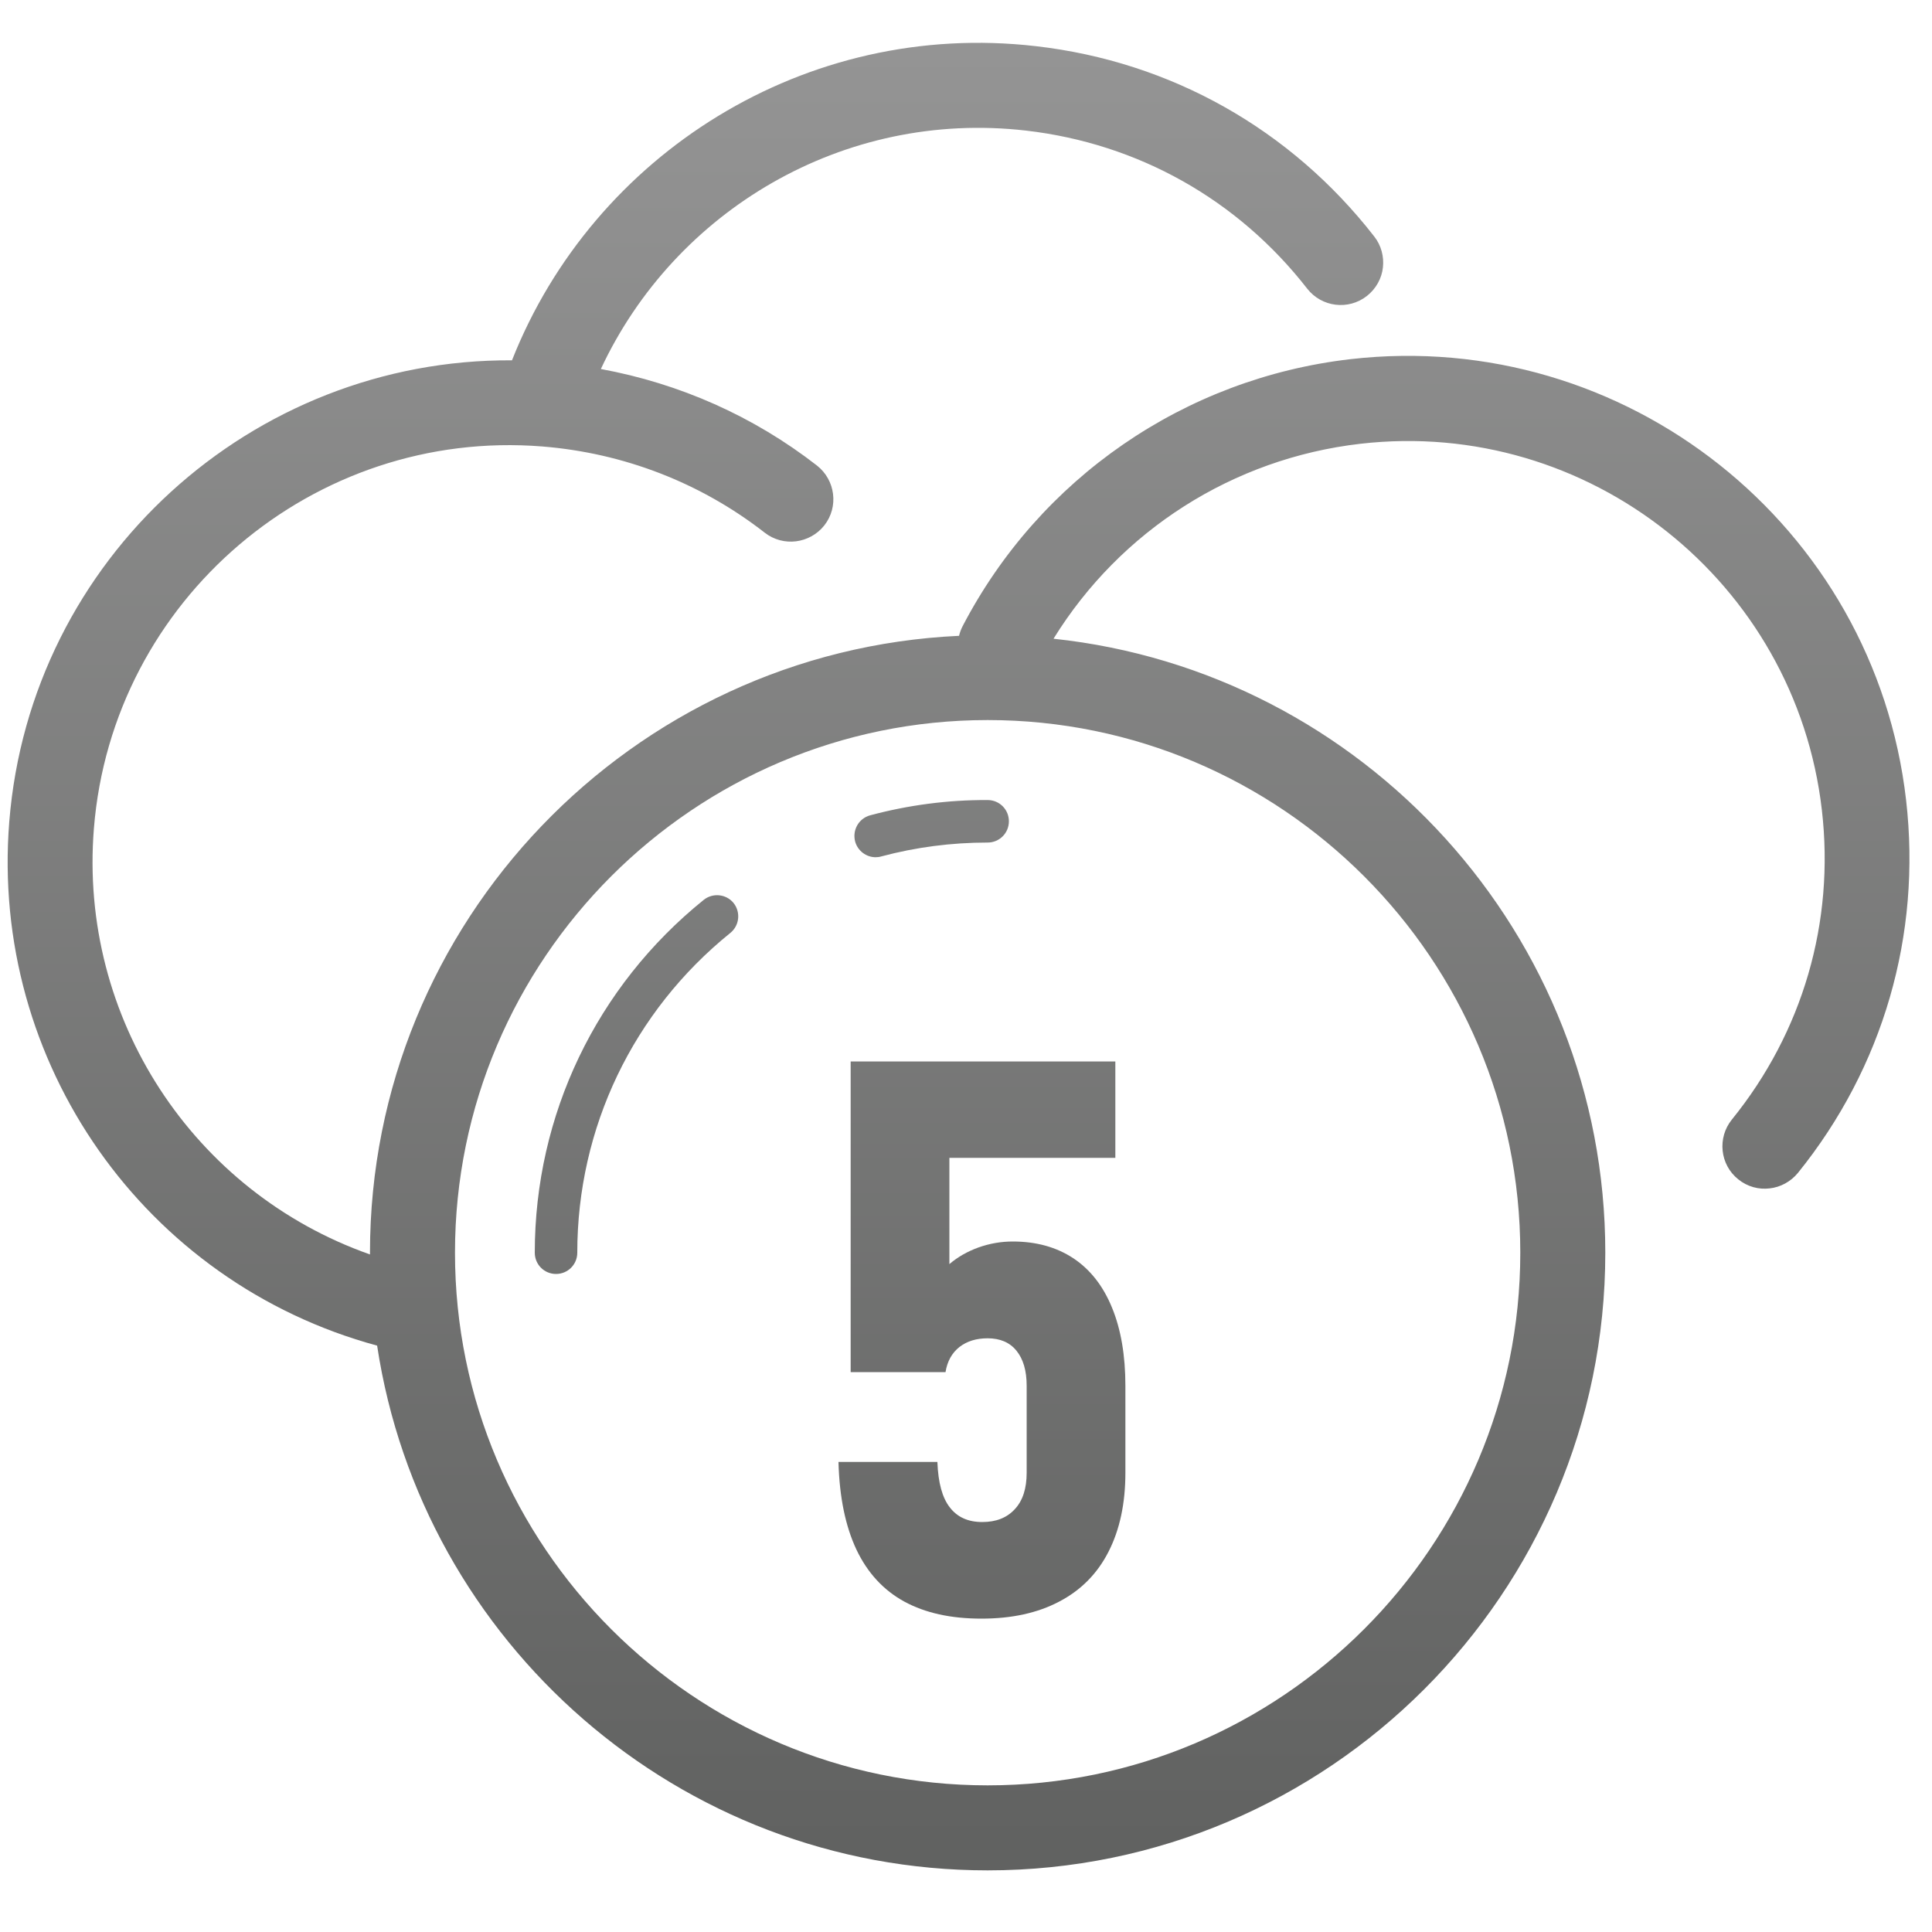 <?xml version="1.0" encoding="utf-8"?>
<!-- Generator: Adobe Illustrator 23.0.2, SVG Export Plug-In . SVG Version: 6.00 Build 0)  -->
<svg version="1.1" id="Layer_1" xmlns="http://www.w3.org/2000/svg" xmlns:xlink="http://www.w3.org/1999/xlink" x="0px" y="0px"
	 viewBox="0 0 100 100" style="enable-background:new 0 0 100 100;" xml:space="preserve">
<style type="text/css">
	.st0{fill:url(#XMLID_20_);}
	.st1{fill:url(#XMLID_21_);}
	.st2{fill:url(#XMLID_22_);}
	.st3{fill:url(#XMLID_23_);}
</style>
<g id="XMLID_12_">
	<linearGradient id="XMLID_20_" gradientUnits="userSpaceOnUse" x1="48.224" y1="2.565" x2="48.224" y2="95.438">
		<stop  offset="0" style="stop-color:#949494"/>
		<stop  offset="1" style="stop-color:#616261"/>
	</linearGradient>
	<path id="XMLID_18_" class="st0" d="M45.04,42.2c-0.59,0.16-0.93,0.76-0.78,1.35c0.13,0.49,0.58,0.82,1.06,0.82
		c0.09,0,0.19-0.01,0.29-0.04c1.79-0.48,3.64-0.72,5.51-0.72c0.61,0,1.1-0.49,1.1-1.1s-0.49-1.1-1.1-1.1
		C49.06,41.4,47.02,41.67,45.04,42.2z"/>
	<linearGradient id="XMLID_21_" gradientUnits="userSpaceOnUse" x1="32.946" y1="2.565" x2="32.946" y2="95.438">
		<stop  offset="0" style="stop-color:#949494"/>
		<stop  offset="1" style="stop-color:#616261"/>
	</linearGradient>
	<path id="XMLID_17_" class="st1" d="M36.42,46.58c-5.55,4.48-8.74,11.13-8.74,18.26c0,0.61,0.49,1.1,1.1,1.1s1.1-0.49,1.1-1.1
		c0-6.46,2.89-12.49,7.92-16.55c0.47-0.38,0.55-1.07,0.17-1.55C37.59,46.27,36.89,46.2,36.42,46.58z"/>
	<linearGradient id="XMLID_22_" gradientUnits="userSpaceOnUse" x1="49.614" y1="2.565" x2="49.614" y2="95.438">
		<stop  offset="0" style="stop-color:#949494"/>
		<stop  offset="1" style="stop-color:#616261"/>
	</linearGradient>
	<path id="XMLID_14_" class="st2" d="M98.66,41.42C97.03,27.2,84.13,16.96,69.9,18.59c-8.58,0.99-16.09,6.16-20.08,13.83
		c-0.08,0.16-0.14,0.32-0.18,0.49c-16.94,0.78-30.49,14.8-30.49,31.93c0,0.03,0,0.06,0,0.09C10.01,61.71,4.07,52.7,4.86,42.88
		c0.95-11.85,11.37-20.72,23.22-19.77c4.21,0.34,8.19,1.88,11.5,4.46c0.96,0.75,2.34,0.57,3.09-0.38c0.75-0.96,0.57-2.34-0.38-3.09
		C39,21.54,35.18,19.85,31.1,19.1c3.82-8.19,12.55-13.43,22.01-12.34c5.8,0.67,10.96,3.57,14.55,8.18c0.75,0.96,2.13,1.13,3.09,0.38
		c0.48-0.38,0.77-0.92,0.83-1.48c0.06-0.55-0.08-1.13-0.45-1.6C66.81,6.69,60.6,3.19,53.62,2.39C41.7,1.01,30.71,7.99,26.5,18.65
		C13.05,18.57,1.57,28.91,0.48,42.53c-1,12.47,7,23.85,19.04,27.12C21.84,85,35.13,96.81,51.12,96.81
		c17.63,0,31.97-14.34,31.97-31.97c0-16.48-12.53-30.08-28.56-31.78c3.46-5.6,9.29-9.33,15.88-10.09
		c11.81-1.36,22.53,7.15,23.89,18.96c0.67,5.8-0.99,11.49-4.66,16.02c-0.76,0.94-0.62,2.33,0.33,3.09c0.48,0.39,1.07,0.54,1.63,0.47
		c0.55-0.06,1.08-0.34,1.46-0.8C97.47,55.25,99.46,48.4,98.66,41.42z M78.69,64.84c0,15.2-12.37,27.57-27.57,27.57
		c-15.2,0-27.57-12.37-27.57-27.57s12.37-27.57,27.57-27.57C66.32,37.27,78.69,49.64,78.69,64.84z"/>
	<linearGradient id="XMLID_23_" gradientUnits="userSpaceOnUse" x1="50.826" y1="2.565" x2="50.826" y2="95.438">
		<stop  offset="0" style="stop-color:#949494"/>
		<stop  offset="1" style="stop-color:#616261"/>
	</linearGradient>
	<path id="XMLID_13_" class="st3" d="M57.73,59.93v-4.99h-13.7v16.08h4.91c0.09-0.56,0.33-0.99,0.72-1.3
		c0.39-0.3,0.87-0.45,1.46-0.45c0.64,0,1.14,0.21,1.49,0.64c0.35,0.43,0.53,1.03,0.53,1.82v4.5c0,0.81-0.2,1.44-0.61,1.88
		c-0.41,0.45-0.97,0.67-1.69,0.67c-0.73,0-1.29-0.25-1.68-0.76c-0.39-0.5-0.6-1.28-0.64-2.33v-0.02h-5.12v0.02
		c0.05,1.81,0.36,3.31,0.93,4.52c0.57,1.2,1.4,2.1,2.48,2.69c1.09,0.59,2.41,0.88,3.99,0.88c1.56,0,2.9-0.29,4.02-0.88
		c1.13-0.59,1.98-1.45,2.56-2.59c0.58-1.14,0.87-2.5,0.87-4.08v-4.5c0-1.57-0.23-2.92-0.69-4.04c-0.46-1.13-1.13-1.98-2-2.56
		c-0.88-0.58-1.92-0.87-3.14-0.87c-0.6,0-1.19,0.1-1.78,0.31c-0.58,0.21-1.08,0.5-1.5,0.86v-5.5H57.73z"/>
</g>
</svg>
